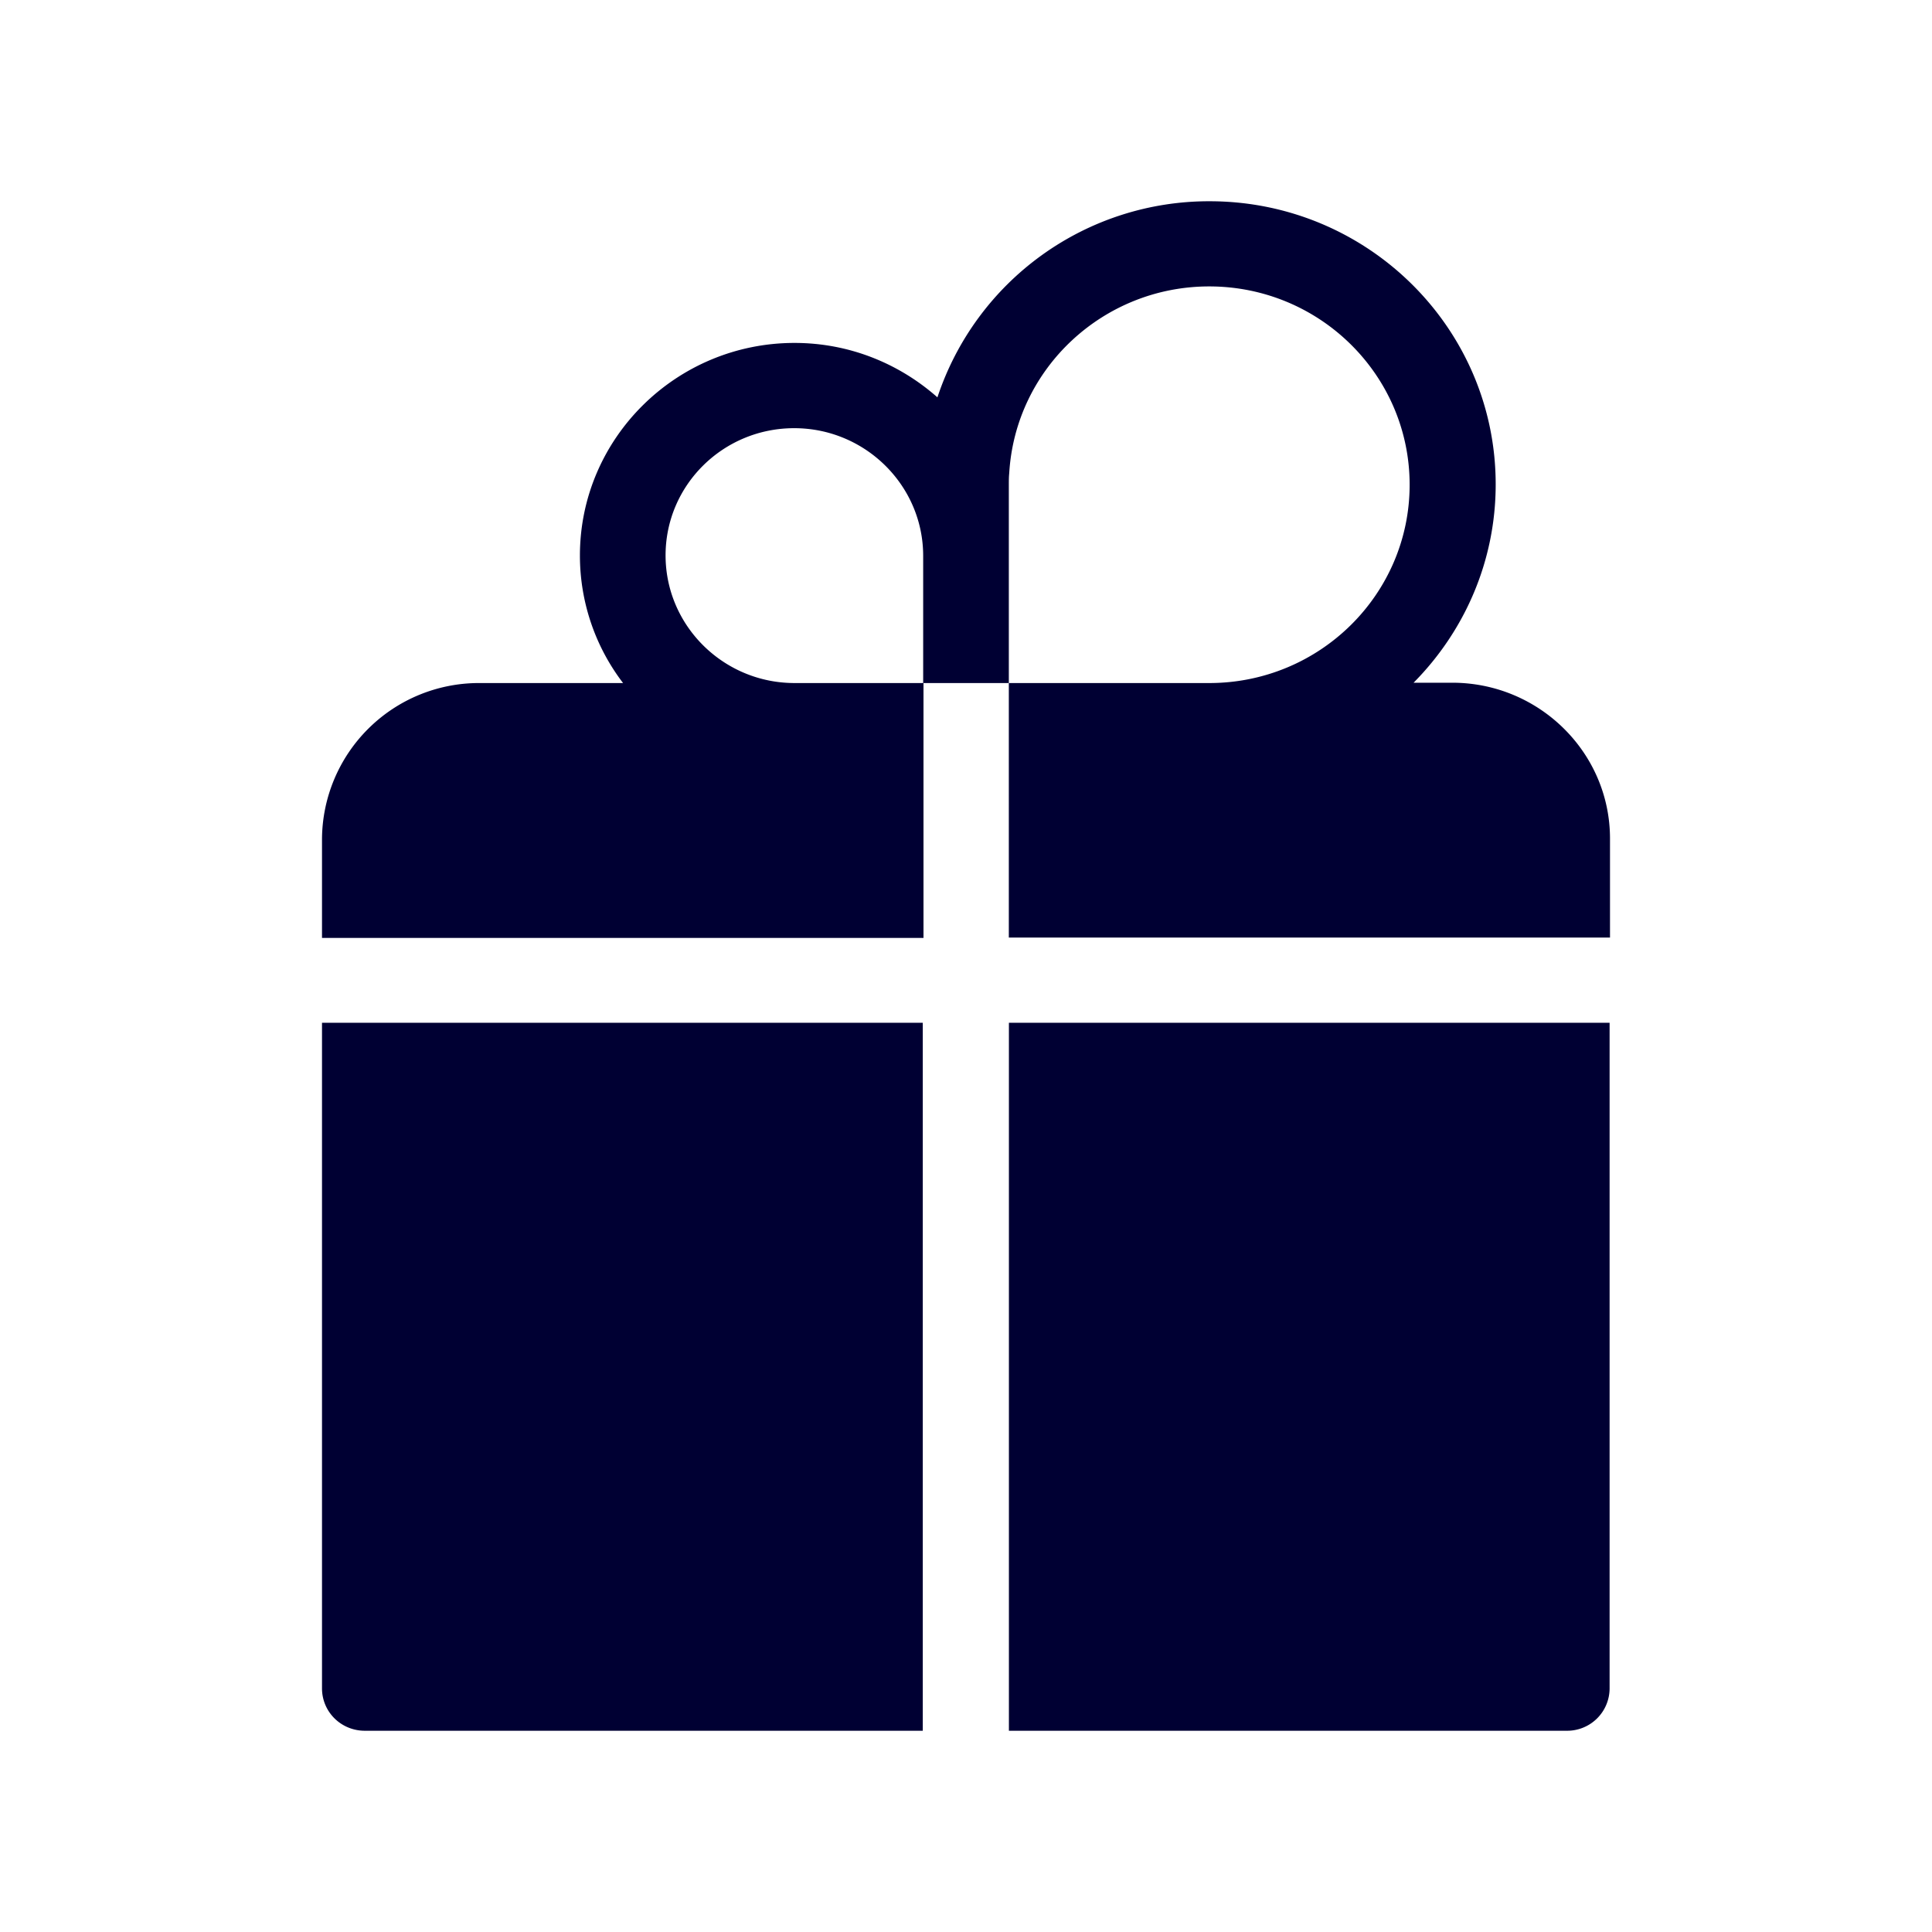 <svg width="24" height="24" fill="none" xmlns="http://www.w3.org/2000/svg"><path d="M20 10.417v1.23h-7.468V8.485h2.49c1.374 0 2.489-1.103 2.489-2.463s-1.115-2.464-2.49-2.464c-1.315 0-2.407 1.018-2.484 2.32-.005.05-.005.094-.005.144v2.463h-1.06v3.166H4v-1.23a1.95 1.95 0 0 1 1.957-1.936H7.74A2.605 2.605 0 0 1 7.204 6.9c0-1.455 1.196-2.64 2.666-2.64.683 0 1.302.258 1.775.676A3.553 3.553 0 0 1 15.026 2.5c1.962 0 3.554 1.576 3.554 3.517 0 .96-.391 1.829-1.02 2.464h.488C19.122 8.485 20 9.35 20 10.417Zm-8.532-1.932v-1.58c0-.874-.72-1.586-1.602-1.586-.883 0-1.598.707-1.598 1.58 0 .875.72 1.586 1.602 1.586h1.598ZM4 20.973c0 .293.237.527.532.527h6.931v-8.795H4v8.268Zm15.463.527h-6.93v-8.795h7.462v8.268a.527.527 0 0 1-.532.527Z" fill="#003"/></svg>